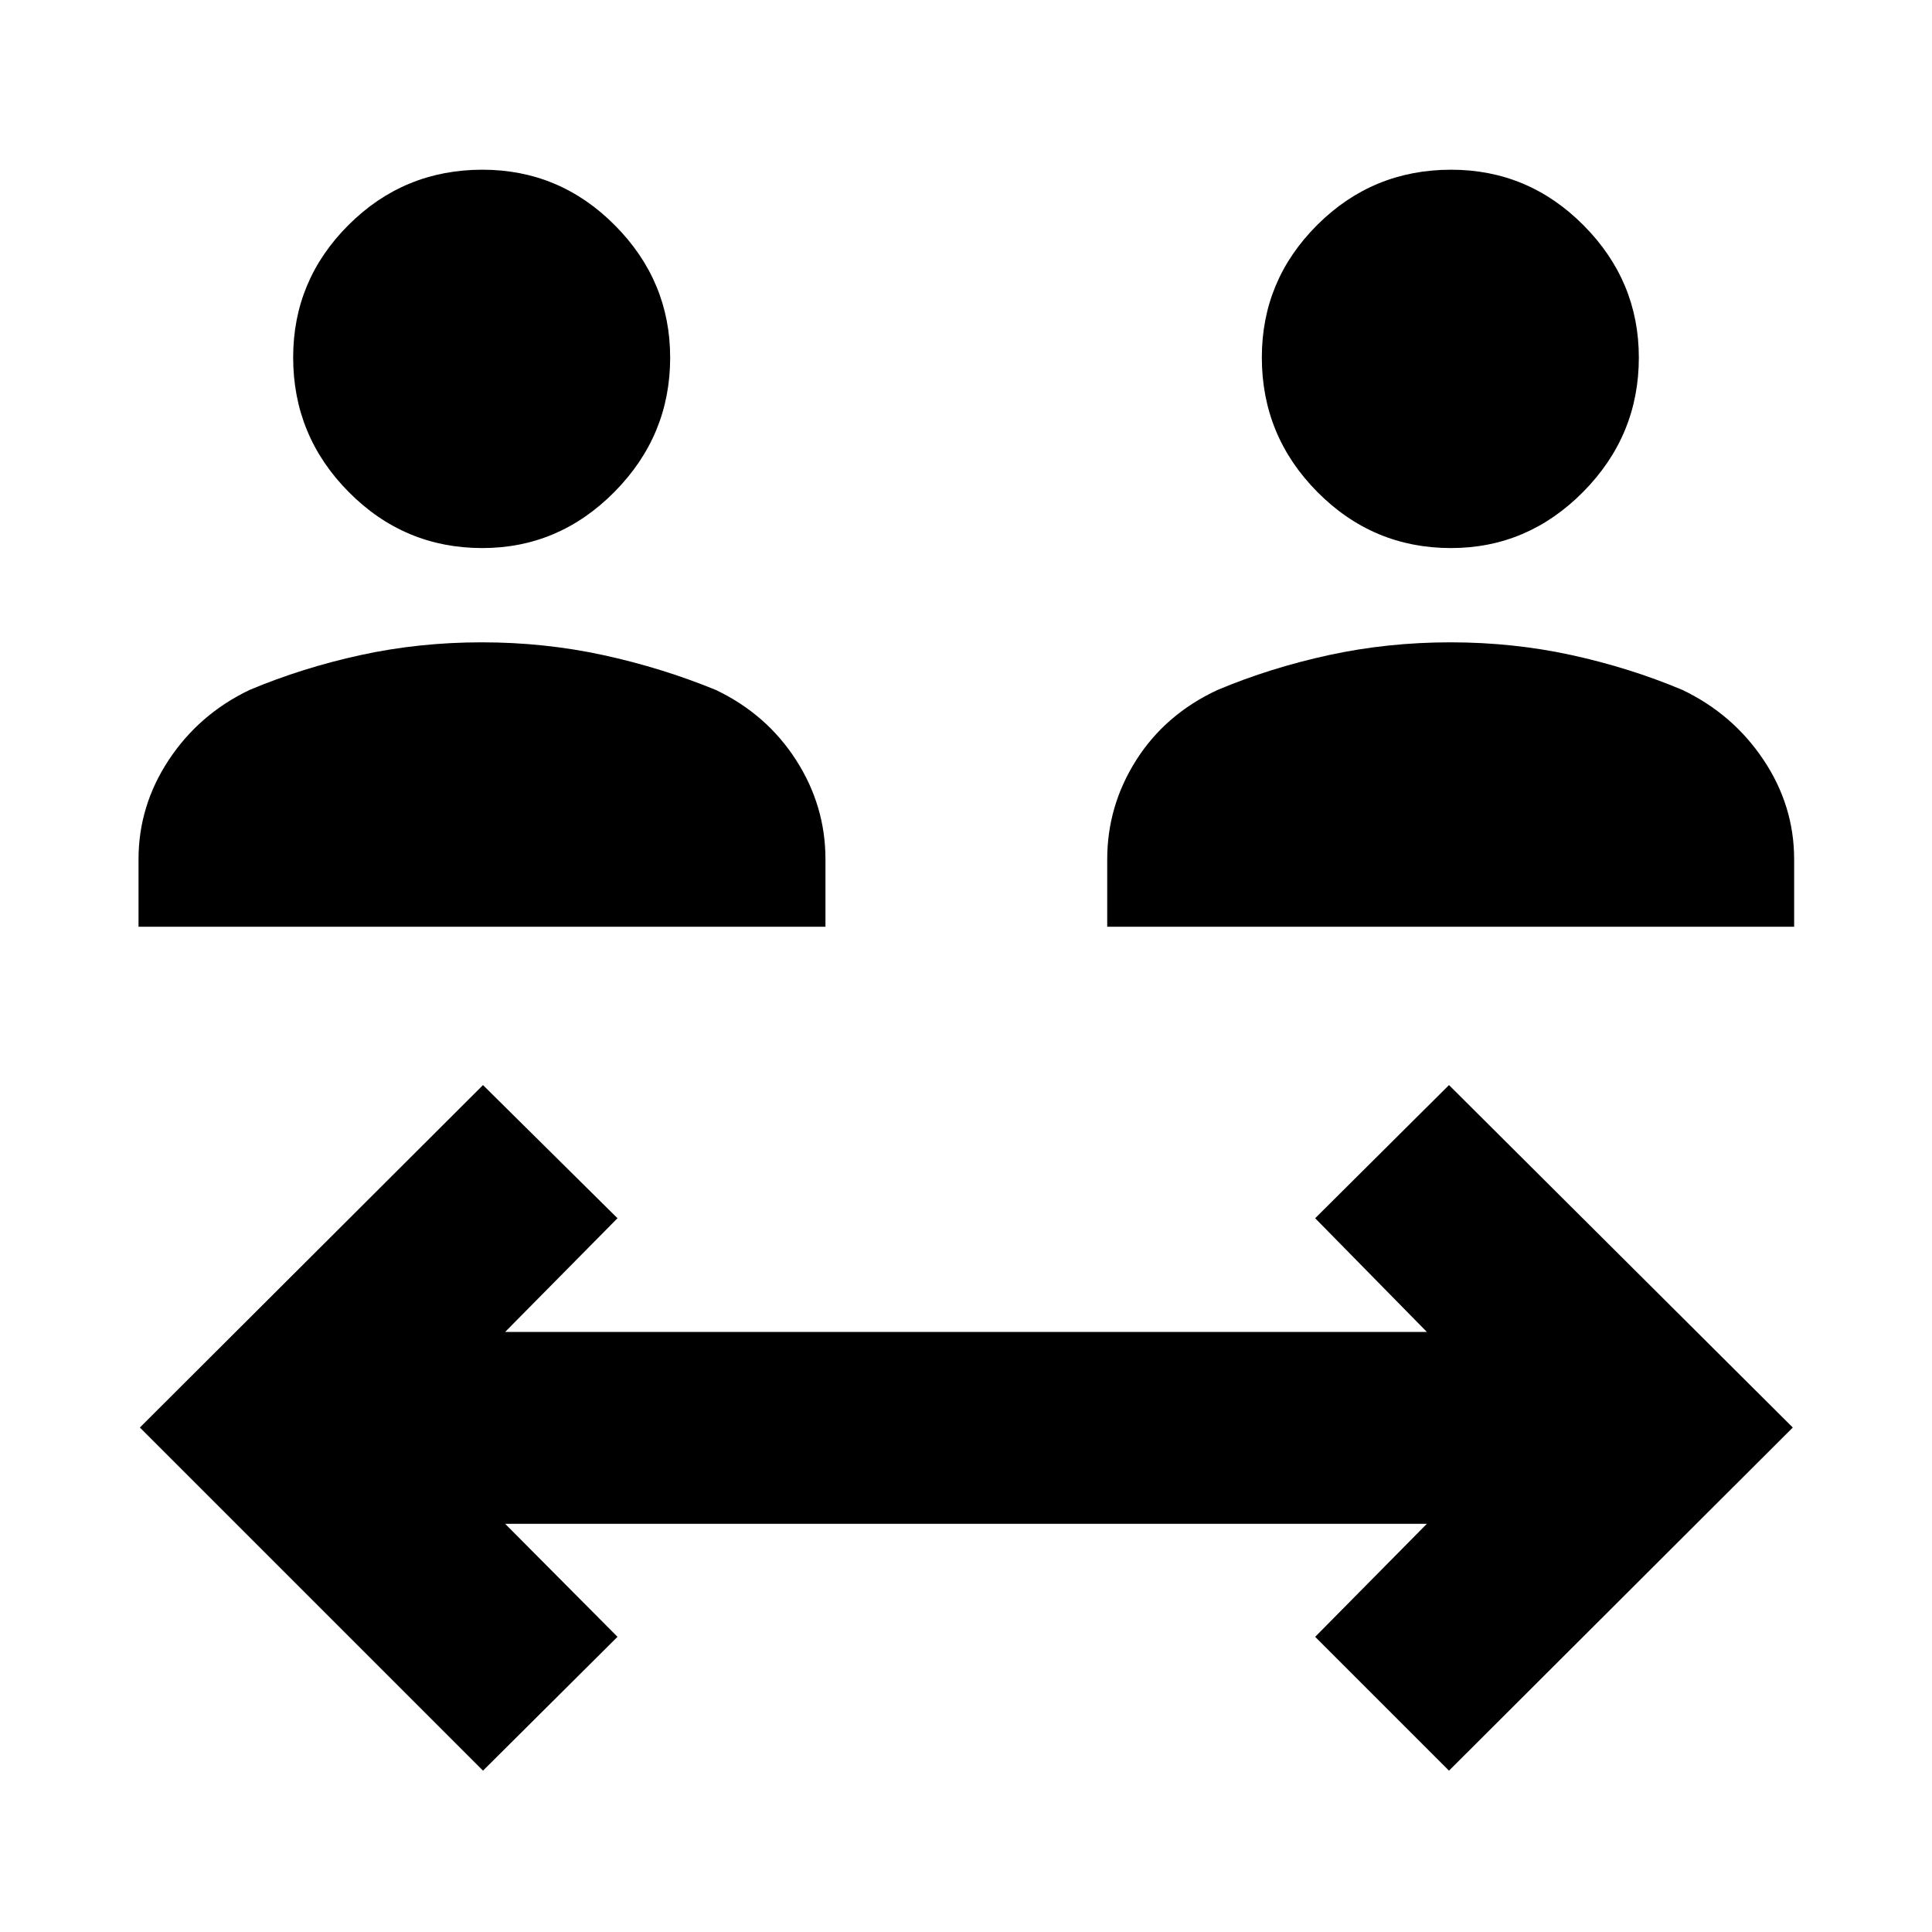 <svg xmlns="http://www.w3.org/2000/svg" height="40" viewBox="0 -960 960 960" width="40"><path d="M240-80.17 69.5-250.67 240-420.83l66.83 66.16-55.83 56.5h458l-55.5-56.5 66.5-66.16 170.83 170.16L720-80.17l-66.5-66.5 55.5-56.16H251l55.83 56.16L240-80.17ZM68.83-499.5V-533q0-26.64 15.03-49.39 15.02-22.75 40.14-34.78 26.22-11.01 55.24-17.34 29.01-6.32 60.14-6.32 31.12 0 60.27 6.32 29.16 6.33 56.02 17.34 25.22 12.03 39.86 34.78T410.17-533v33.5H68.83Zm481.34 0V-533q0-26.64 14.47-49.39T605-617.17q26.22-11.01 55.4-17.34 29.18-6.32 60.31-6.32 31.12 0 60.11 6.32 28.99 6.33 55.18 17.34 25.12 12.03 40.31 34.78Q891.5-559.64 891.5-533v33.5H550.17ZM239.65-687.67q-38.75 0-66.36-27.84-27.62-27.85-27.62-66.88 0-38.37 27.51-65.82 27.51-27.46 66.55-27.46 38.37 0 65.82 27.64Q333-820.39 333-782.32q0 38.75-27.64 66.7-27.63 27.95-65.71 27.95Zm481.33 0q-38.74 0-66.36-27.84Q627-743.36 627-782.39q0-38.37 27.51-65.82 27.51-27.46 66.55-27.46 38.37 0 65.82 27.64 27.45 27.64 27.45 65.71 0 38.75-27.63 66.7-27.64 27.95-65.72 27.95Z"/></svg>